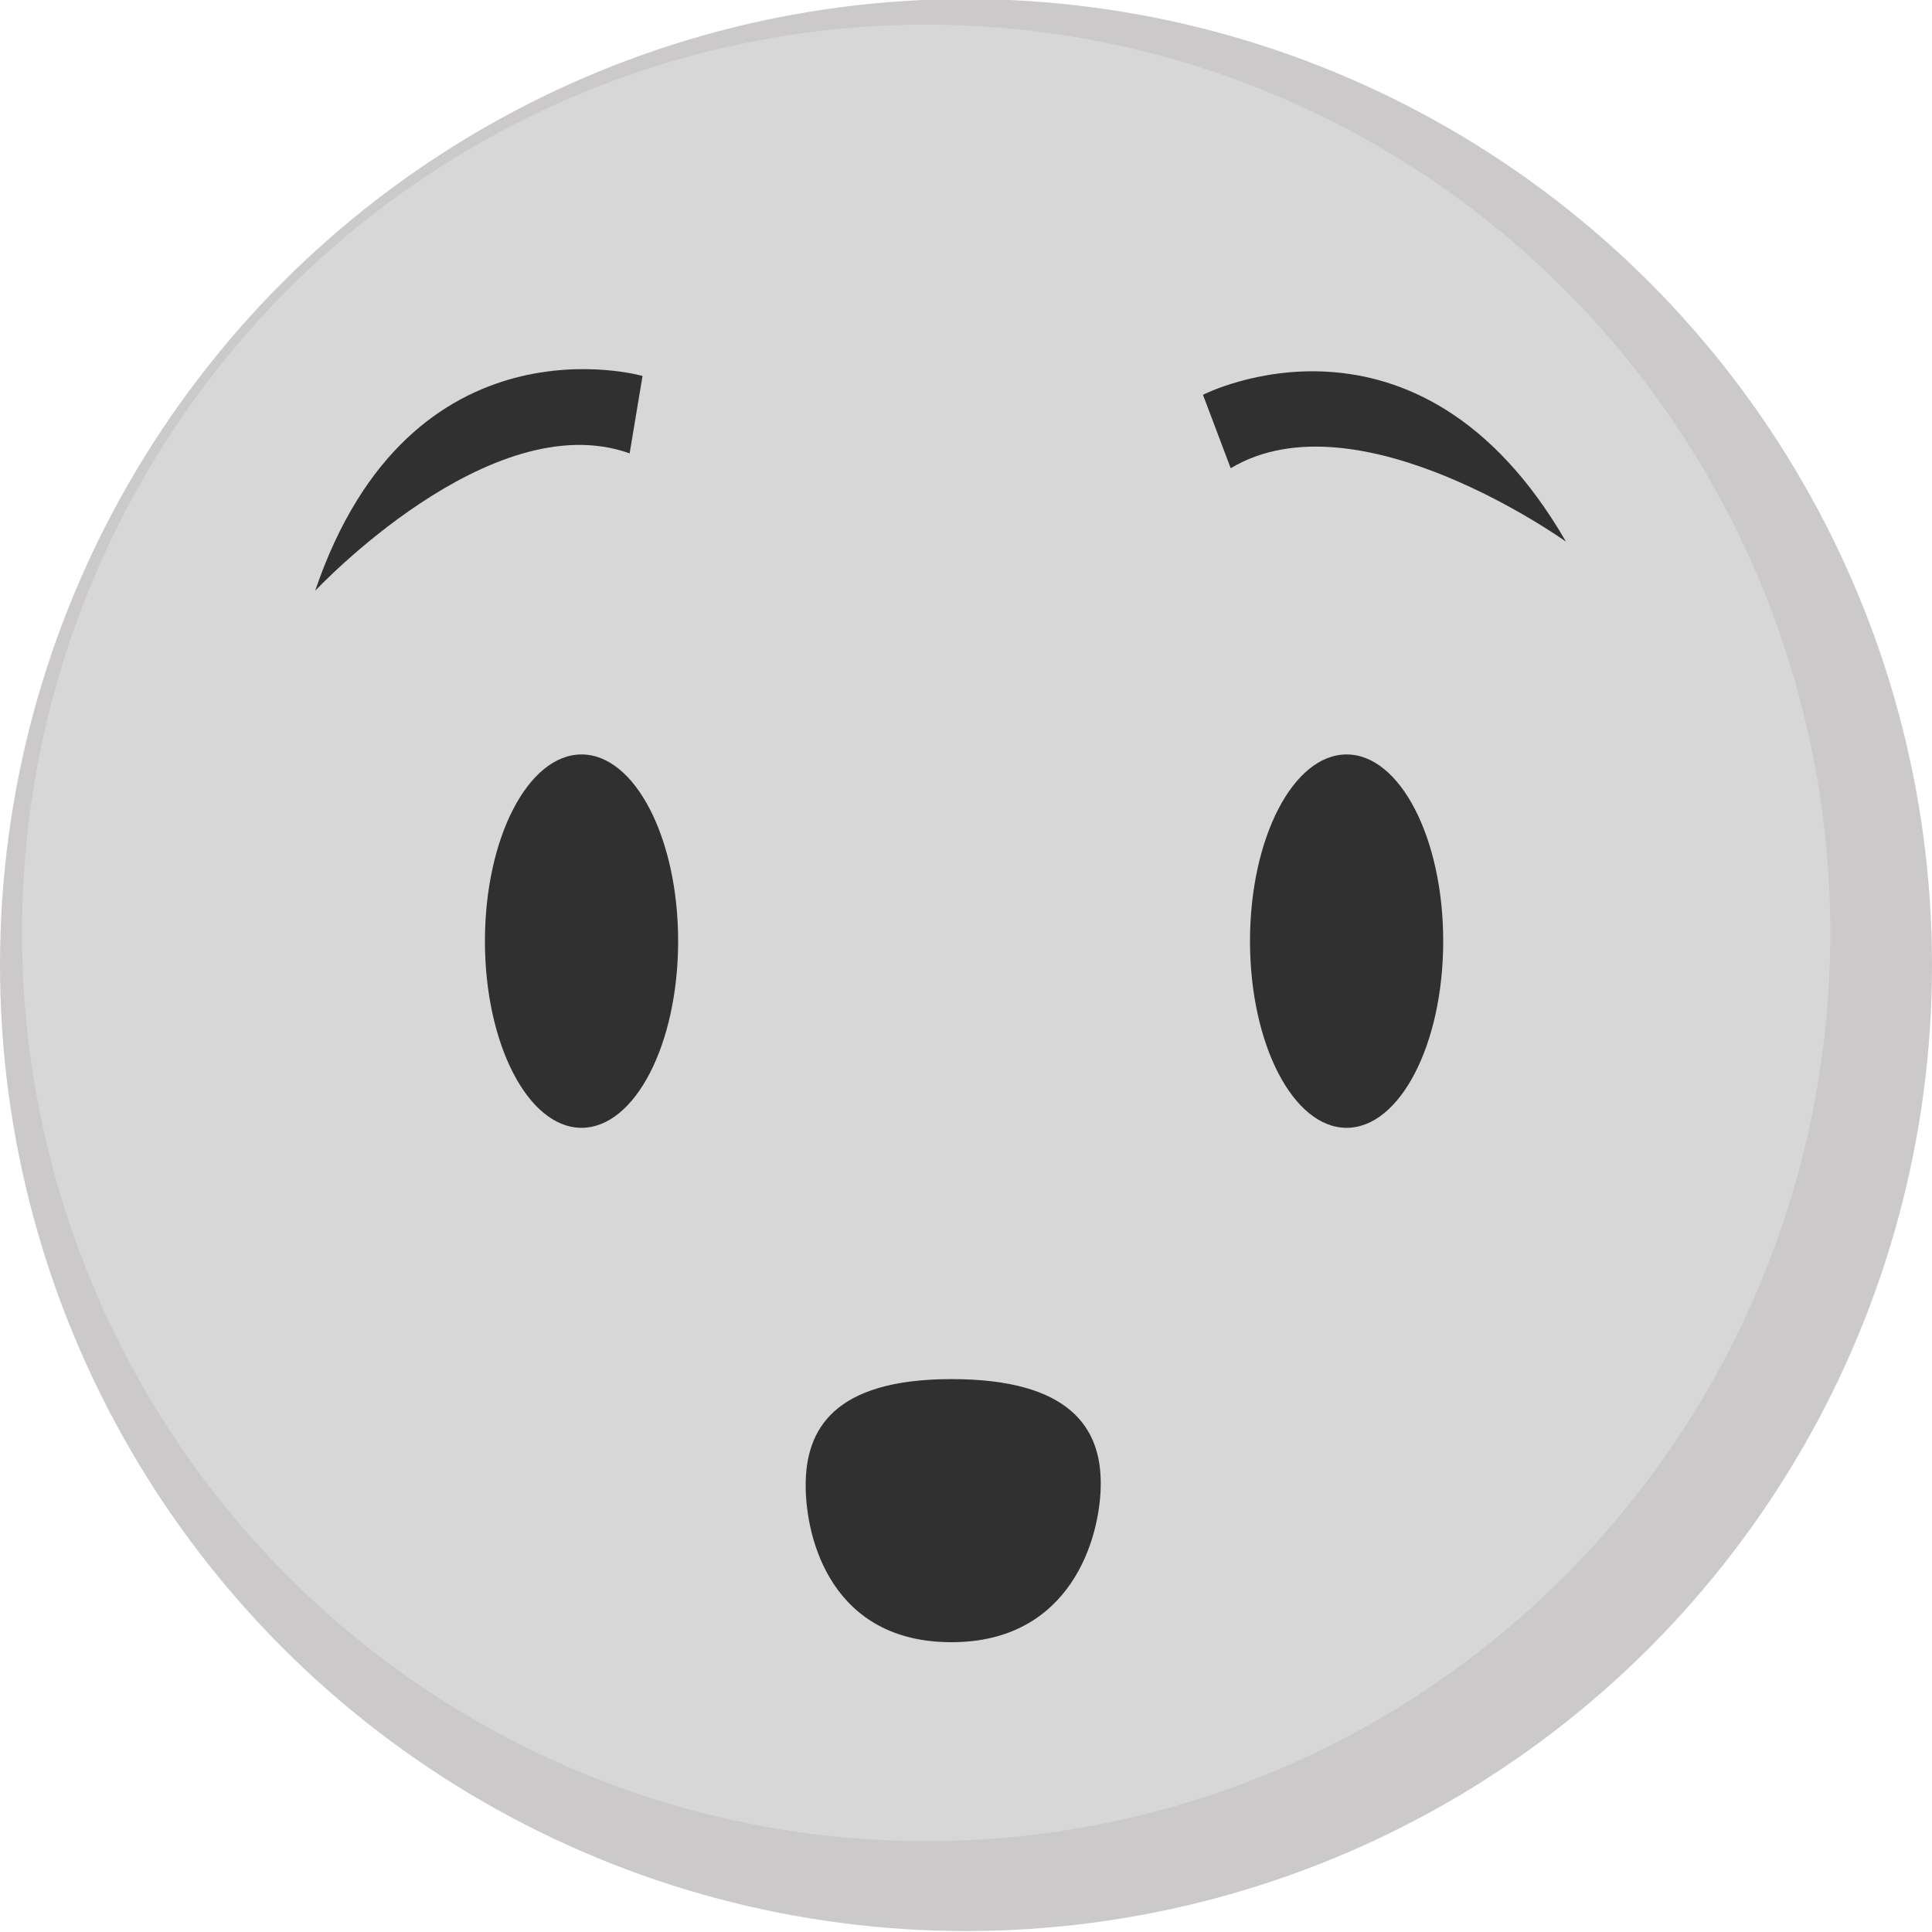 <?xml version="1.0" encoding="UTF-8" standalone="no"?>
<svg
   xmlns:dc="http://purl.org/dc/elements/1.1/"
   xmlns:cc="http://creativecommons.org/ns#"
   xmlns:rdf="http://www.w3.org/1999/02/22-rdf-syntax-ns#"
   xmlns:svg="http://www.w3.org/2000/svg"
   xmlns="http://www.w3.org/2000/svg"
   xmlns:sodipodi="http://sodipodi.sourceforge.net/DTD/sodipodi-0.dtd"
   xmlns:inkscape="http://www.inkscape.org/namespaces/inkscape"
   id="new"
   viewBox="0 0 80 80"
   version="1.1"
   sodipodi:docname="surprised 2.svg"
   inkscape:version="0.92.2 5c3e80d, 2017-08-06"
   inkscape:export-filename="/home/andreas/Dokumente/Programmierung/HumanConnection/surprised 2.png"
   inkscape:export-xdpi="240"
   inkscape:export-ydpi="240">
  <defs
     id="defs17" />
  <sodipodi:namedview
     pagecolor="#ffffff"
     bordercolor="#666666"
     borderopacity="1"
     objecttolerance="10"
     gridtolerance="10"
     guidetolerance="10"
     inkscape:pageopacity="0"
     inkscape:pageshadow="2"
     inkscape:window-width="1366"
     inkscape:window-height="703"
     id="namedview15"
     showgrid="false"
     inkscape:zoom="2.95"
     inkscape:cx="23.37368"
     inkscape:cy="12.404596"
     inkscape:window-x="0"
     inkscape:window-y="36"
     inkscape:window-maximized="1"
     inkscape:current-layer="new" />
  <title
     id="title2">hc_smilies</title>
  <circle
     id="_Pfad_"
     data-name="&lt;Pfad&gt;"
     cx="40"
     cy="39.96"
     r="40"
     style="fill:#cbc9c9" />
  <ellipse
     id="_Pfad_2"
     data-name="&lt;Pfad&gt;"
     cx="38.35"
     cy="38.63"
     rx="37.44"
     ry="37.61"
     style="fill:#d7d7d7" />
  <ellipse
     cx="55.76"
     cy="38.97"
     rx="4"
     ry="7.73"
     style="fill:#303030"
     id="ellipse6" />
  <ellipse
     cx="24.08"
     cy="38.97"
     rx="4"
     ry="7.73"
     style="fill:#303030"
     id="ellipse8" />
  <path
     d="m 45.58,61.419 c 0,-2.26 -1.24,-4.313 -6.18,-4.313 -4.94,0 -6.039,2.138 -6.039,4.398 C 33.361,63.764 34.46,68 39.4,68 44.34,68 45.58,63.687 45.58,61.419 Z"
     style="fill:#303030;stroke-width:0.785"
     id="path10"
     inkscape:connector-curvature="0"
     sodipodi:nodetypes="sssss" />
  <path
     id="path46"
     style="fill:#303030"
     d="m 50.961,19.388 -1.149,-3.04 c 0,0 8.88,-4.565 15.03,6.078 0.004,0.009 -8.617,-6.193 -13.881,-3.038 z"
     inkscape:connector-curvature="0" />
  <path
     inkscape:connector-curvature="0"
     d="m 26.072,18.773 0.534,-3.206 c 0,0 -9.6,-2.744 -13.555,8.894 -0.002,0.01 7.242,-7.756 13.021,-5.688 z"
     style="fill:#303030"
     id="path8" />
</svg>
